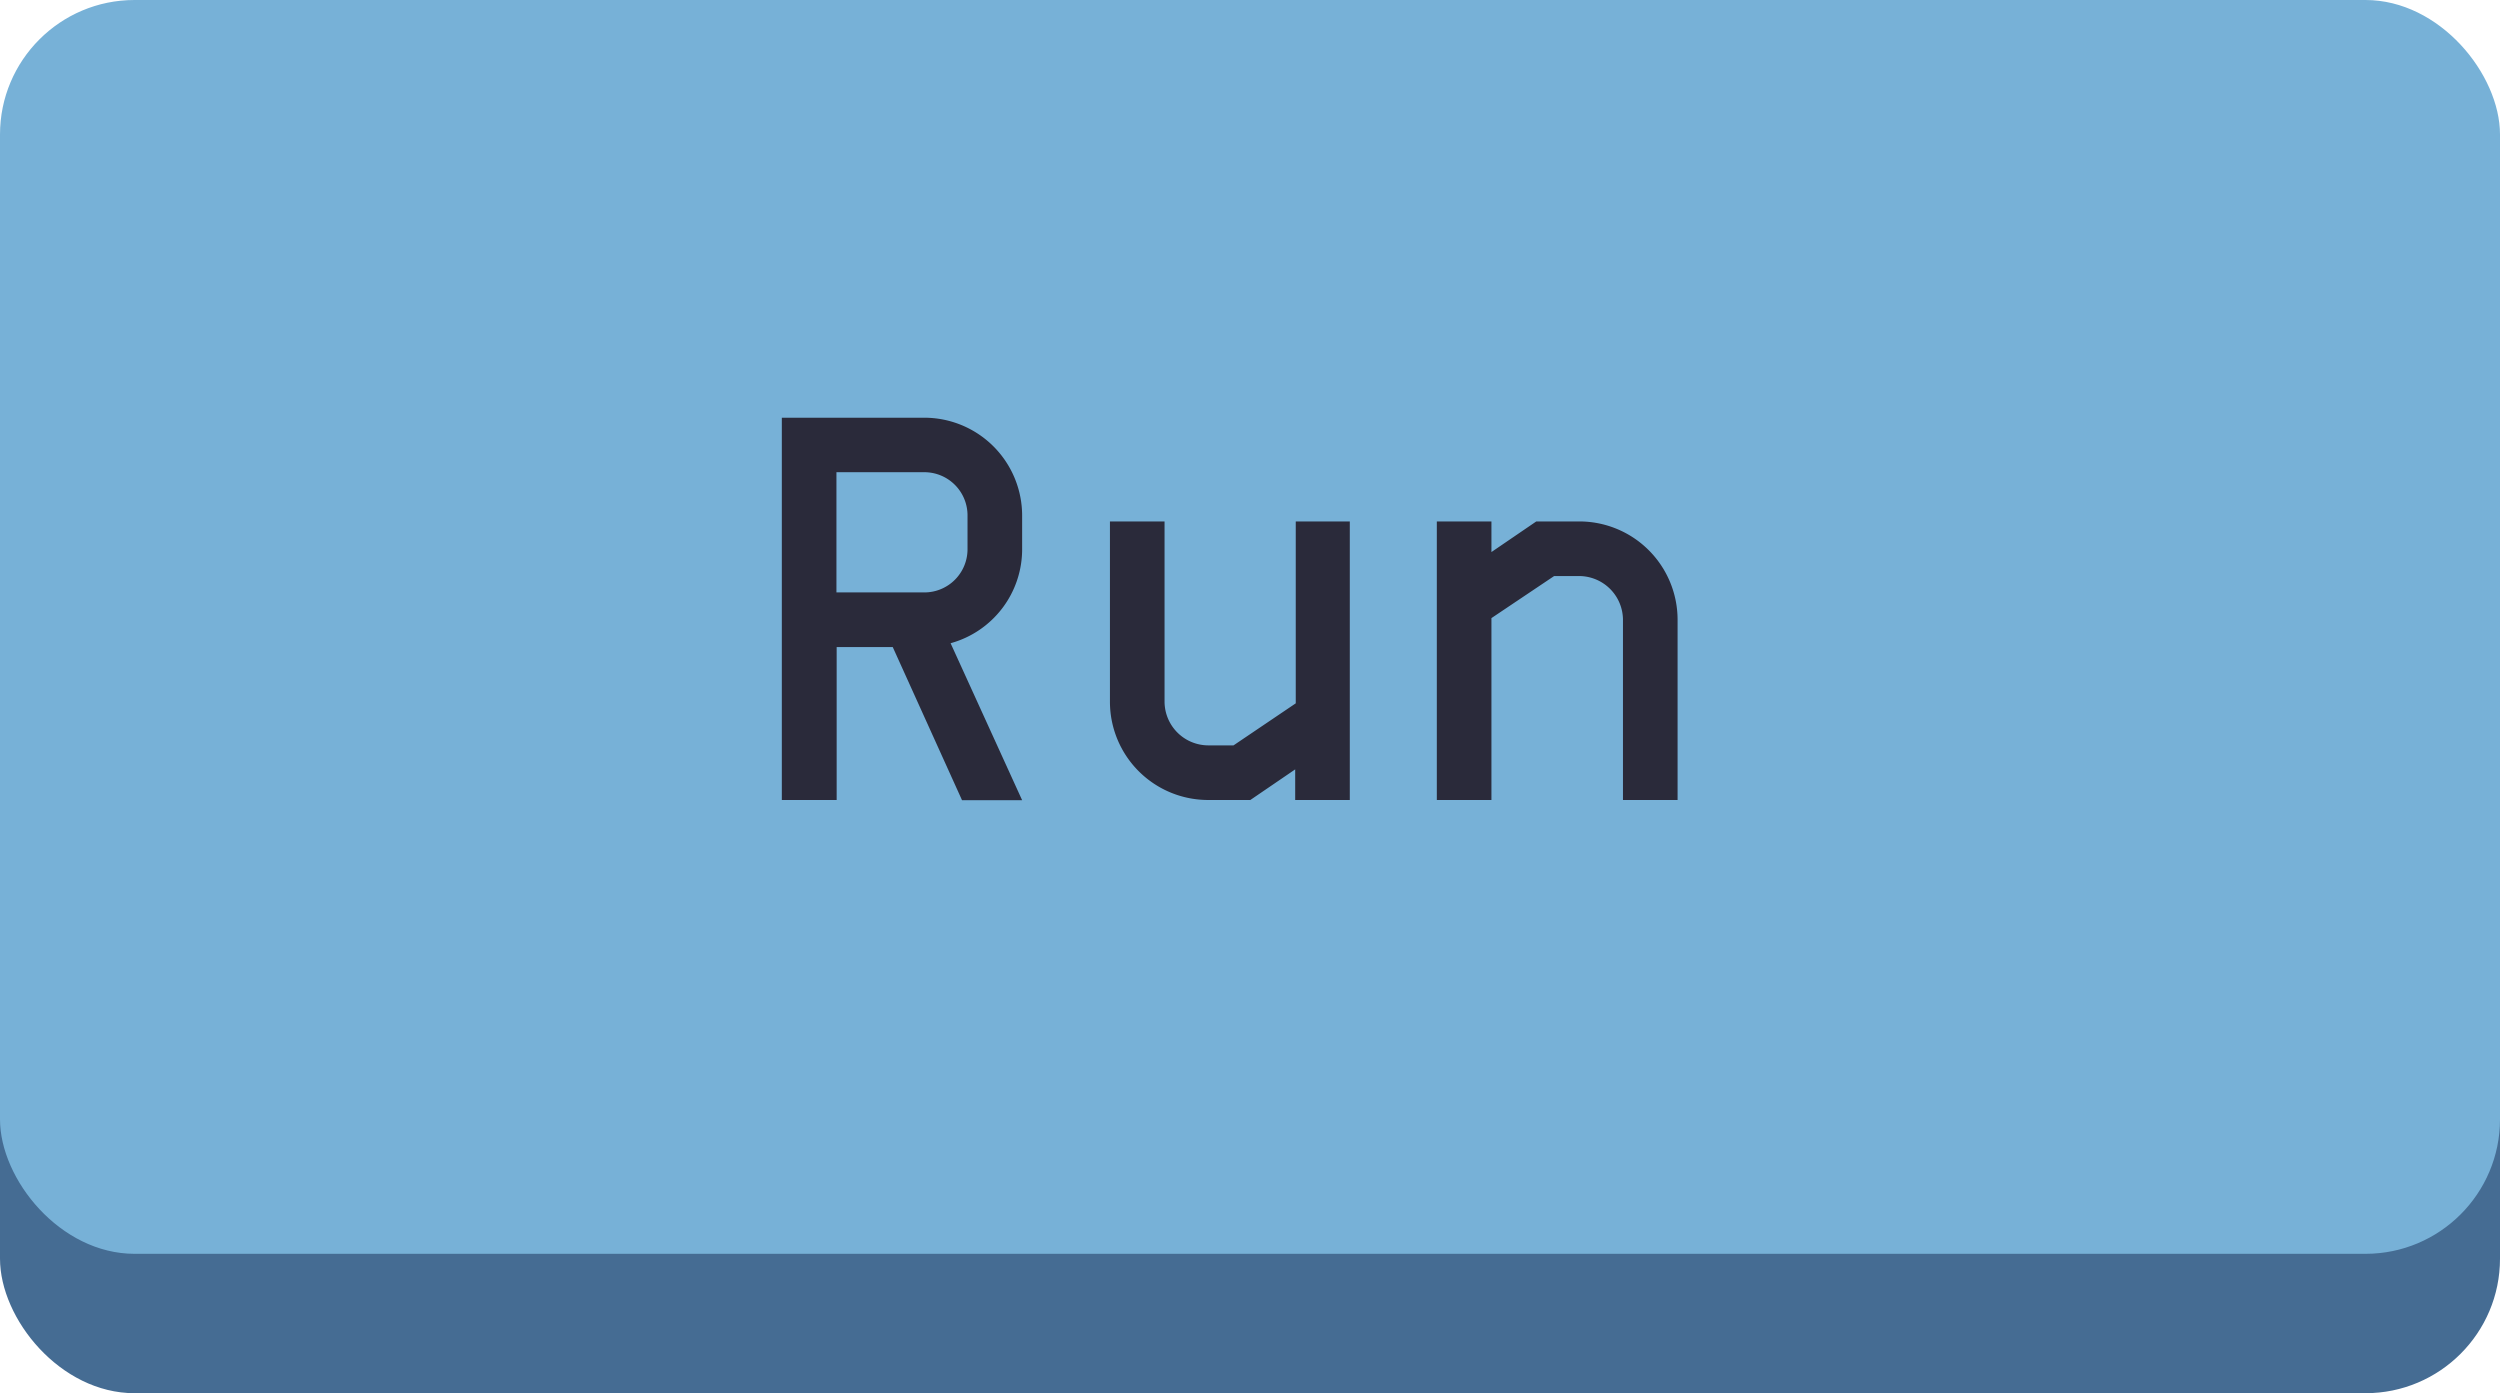 <svg xmlns="http://www.w3.org/2000/svg" viewBox="0 0 222.94 124.24"><defs><style>.cls-1{fill:#456c93;}.cls-2{fill:#77b1d7;}.cls-3{fill:#2a2a3a;}</style></defs><g id="Layer_2" data-name="Layer 2"><g id="Layer_1-2" data-name="Layer 1"><rect class="cls-1" y="12.43" width="222.94" height="111.81" rx="12"/><rect class="cls-2" width="222.94" height="111.81" rx="12"/><path class="cls-3" d="M84.77,57.36l6.38,14H85.79L79.61,57.7h-5V71.34H69.72V37.25H82.38A8.73,8.73,0,0,1,91.15,46v2.93A8.69,8.69,0,0,1,84.77,57.36ZM86.28,46a3.85,3.85,0,0,0-3.9-3.89H74.59V52.83h7.79a3.85,3.85,0,0,0,3.9-3.89Z"/><path class="cls-3" d="M120.37,46.5V71.34H115.5V68.61l-4,2.73h-3.75a8.76,8.76,0,0,1-8.77-8.77V46.5h4.87V62.57a3.91,3.91,0,0,0,3.9,3.9H110l5.55-3.75V46.5Z"/><path class="cls-3" d="M149.6,55.27V71.34h-4.87V55.27a3.92,3.92,0,0,0-3.9-3.9h-2.24L133,55.12V71.34h-4.87V46.5H133v2.73l4-2.73h3.75A8.77,8.77,0,0,1,149.6,55.27Z"/></g></g></svg>